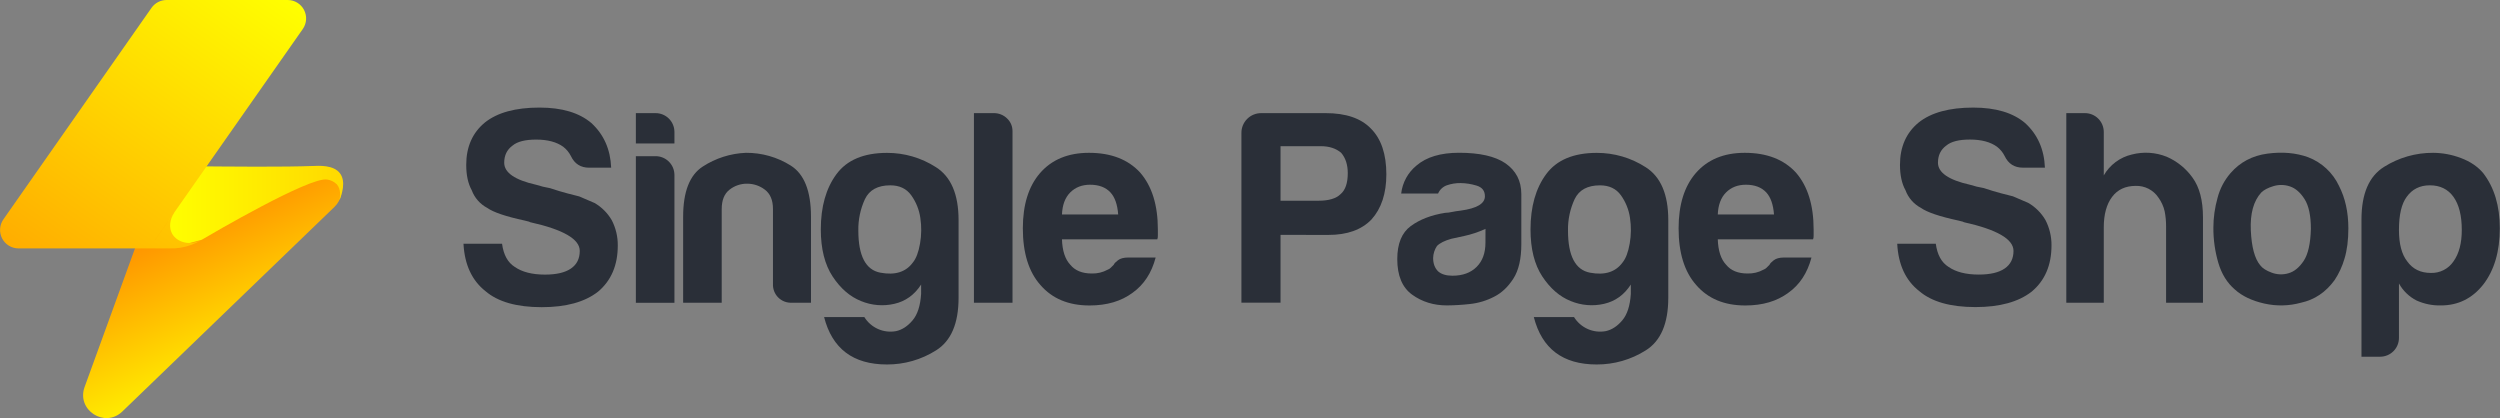 <svg width="2033" height="340" viewBox="0 0 2033 340" fill="none" xmlns="http://www.w3.org/2000/svg">
<rect x="0" y="0" width="2033" height="340" fill="#808080" stroke="none"/>
<path d="M219.6 136H146.92C143.065 136.001 139.305 137.188 136.147 139.399C132.99 141.61 130.589 144.738 129.27 148.36C109.09 203.8 88.933 259.243 68.8 314.69C62 333.4 85.16 348.44 99.49 334.62L271.94 168.3C284.1 156.57 275.8 136 258.94 136H219.6Z" fill="url(#paint0_linear_110_742)"/>
<path d="M140.19 135L135 199.91L149 199L164 195C172.42 190.05 251.79 143.62 266 146C269.036 146.41 271.85 147.817 274 150C277.58 154.26 276.55 160.51 276 163C277.94 158.27 281.48 147.85 276.59 141.1C271.35 133.88 259.21 134.81 254.04 134.99C231.15 135.83 192.41 135.63 140.19 135Z" fill="url(#paint1_linear_110_742)"/>
<path d="M164 195C161.473 196.595 158.793 197.935 156 199C150.257 201.177 144.139 202.197 138 202H113.43C115.839 202.003 118.213 201.423 120.349 200.311C122.486 199.198 124.321 197.585 125.7 195.61L141.54 173H141.73C138.02 178.36 137.23 185 139.95 190C143.84 197.08 154.63 200.22 164 195ZM125.75 195.61L246.22 23.61C247.797 21.36 248.726 18.72 248.905 15.978C249.084 13.236 248.507 10.497 247.236 8.061C245.964 5.625 244.048 3.584 241.697 2.163C239.345 0.741 236.648 -0.007 233.9 4.61506e-05H135.47C133.062 0.002 130.69 0.584 128.554 1.696C126.419 2.808 124.582 4.418 123.2 6.39L2.73 178.43C1.166 180.676 0.247 183.308 0.072 186.04C-0.104 188.771 0.472 191.499 1.736 193.926C3 196.354 4.904 198.39 7.242 199.813C9.58 201.236 12.263 201.993 15 202H113.43C115.838 201.998 118.21 201.416 120.346 200.304C122.481 199.192 124.318 197.582 125.7 195.61H125.75Z" fill="url(#paint2_linear_110_742)"/>
<path d="M376.9 198.21H408.27C409.457 207.183 412.89 213.457 418.57 217.03C424.57 221.217 432.787 223.31 443.22 223.31C452.48 223.31 459.503 221.667 464.29 218.38C469.077 215.093 471.467 210.3 471.46 204C471.46 194.44 458.013 186.67 431.12 180.69L430.23 180.25L426.64 179.35C411.4 176.07 401.243 172.633 396.17 169.04C390.369 165.962 385.902 160.858 383.62 154.7C380.627 149.32 379.133 142.45 379.14 134.09C379.14 119.423 384.217 107.92 394.37 99.58C404.53 91.507 419.32 87.473 438.74 87.48C456.96 87.48 471.003 91.663 480.87 100.03C491.023 109.343 496.4 121.457 497 136.37H479.08C472.2 136.37 467.27 133.233 464.29 126.96C462.799 123.978 460.652 121.373 458.01 119.34C452.63 115.46 445.297 113.517 436.01 113.51C427.05 113.51 420.627 115.153 416.74 118.44C412.26 121.733 410.02 126.363 410.02 132.33C410.02 140.397 418.687 146.373 436.02 150.26C439.695 151.447 443.451 152.363 447.26 153C452.633 154.793 457.337 156.213 461.37 157.26C465.37 158.26 468.61 159.13 471.01 159.72L483.56 165.1C489.306 168.46 494.089 173.244 497.45 178.99C500.759 185.355 502.452 192.436 502.38 199.61C502.38 215.737 497.003 228.283 486.25 237.25C475.49 245.623 460.25 249.807 440.53 249.8C420.21 249.8 404.973 245.467 394.82 236.8C383.773 228.107 377.8 215.243 376.9 198.21Z" fill="#2A2F38"/>
<path d="M517.08 92H533.21C537.247 92.016 541.114 93.626 543.969 96.481C546.824 99.336 548.434 103.203 548.45 107.24V116.65H517.08V92ZM517.08 127H533.21C537.245 127.016 541.111 128.625 543.965 131.478C546.82 134.33 548.432 138.195 548.45 142.23V246.23H517.08V127Z" fill="#2A2F38"/>
<path d="M659.5 246.17H643.82C641.794 246.261 639.772 245.929 637.882 245.195C635.992 244.462 634.275 243.342 632.842 241.908C631.408 240.475 630.288 238.758 629.555 236.868C628.821 234.978 628.489 232.956 628.58 230.93V170C628.58 162.833 626.413 157.603 622.08 154.31C617.916 151.082 612.789 149.346 607.52 149.38C602.315 149.323 597.25 151.064 593.18 154.31C588.993 157.603 586.9 162.833 586.9 170V246.19H555.53V176.25C555.53 155.937 560.833 142.343 571.44 135.47C581.942 128.633 594.098 124.763 606.62 124.27C619.454 124.178 632.047 127.752 642.92 134.57C653.973 141.45 659.5 155.343 659.5 176.25V246.17Z" fill="#2A2F38"/>
<path d="M749.05 239V231.39C743.67 239.75 736.423 244.977 727.31 247.07C718.261 249.169 708.782 248.386 700.2 244.83C691.227 241.25 683.533 234.603 677.12 224.89C670.707 215.177 667.493 202.403 667.48 186.57C667.48 168.05 671.737 153.05 680.25 141.57C688.763 130.09 702.43 124.34 721.25 124.32C735.394 124.262 749.251 128.309 761.14 135.97C773.38 143.743 779.503 158.077 779.51 178.97V242.16C779.51 263.073 773.387 277.34 761.14 284.96C749.202 292.489 735.363 296.454 721.25 296.39C693.757 296.39 676.727 283.543 670.16 257.85H702.88C705.527 262.126 709.403 265.505 714 267.544C718.598 269.583 723.703 270.188 728.65 269.28C733.57 268.22 738.05 265.307 742.09 260.54C746.13 255.773 748.45 248.593 749.05 239ZM698 187.46C698 208.067 703.973 219.493 715.92 221.74C727.867 223.987 736.68 221.223 742.36 213.45C745.027 210.17 746.97 205.017 748.19 197.99C749.382 191.1 749.456 184.063 748.41 177.15C747.452 170.517 744.911 164.212 741 158.77C737.107 153.397 731.44 150.71 724 150.71C713.84 150.71 706.967 154.443 703.38 161.91C699.682 169.912 697.843 178.647 698 187.46V187.46Z" fill="#2A2F38"/>
<path d="M792 92H808.13C810.116 91.967 812.088 92.326 813.935 93.057C815.781 93.788 817.465 94.876 818.89 96.26C820.336 97.601 821.483 99.232 822.255 101.046C823.027 102.861 823.407 104.818 823.37 106.79V246.17H792V92Z" fill="#2A2F38"/>
<path d="M917.37 209.42H939.78C936.494 221.96 930.234 231.52 921 238.1C911.74 244.973 900.074 248.41 886 248.41C868.974 248.41 855.68 242.88 846.12 231.82C836.547 221.073 831.767 205.687 831.78 185.66C831.78 166.553 836.41 151.617 845.67 140.85C855.23 129.803 868.527 124.277 885.56 124.27C903.48 124.27 917.37 129.647 927.23 140.4C936.79 151.46 941.57 166.847 941.57 186.56V191.49C941.638 192.556 941.488 193.624 941.13 194.63H863.6C863.887 203.89 866.127 210.76 870.32 215.24C874.2 220.02 880.027 222.41 887.8 222.41C892.336 222.548 896.825 221.467 900.8 219.28C901.736 218.959 902.582 218.421 903.27 217.71L905.73 215.24C906.03 214.347 907.15 213.153 909.09 211.66C911 210.17 913.79 209.42 917.37 209.42ZM863.6 174.42H909.31C908.71 166.347 906.617 160.37 903.03 156.49C899.15 152.31 893.624 150.22 886.45 150.22C879.877 150.22 874.5 152.31 870.32 156.49C866.14 160.67 863.9 166.66 863.6 174.46V174.42Z" fill="#2A2F38"/>
<path d="M1041.33 191V246.13H1009.52V108.13C1009.5 106.007 1009.91 103.902 1010.71 101.937C1011.52 99.972 1012.7 98.187 1014.21 96.686C1015.71 95.184 1017.49 93.997 1019.46 93.193C1021.42 92.388 1023.53 91.983 1025.65 92H1078.08C1094.51 92 1106.76 96.183 1114.83 104.55C1123.19 112.923 1127.37 125.32 1127.38 141.74C1127.38 157.28 1123.35 169.53 1115.28 178.49C1107.21 186.863 1095.55 191.047 1080.28 191.04L1041.33 191ZM1041.33 163.22H1072.26C1080.62 163.22 1086.59 161.427 1090.18 157.84C1094.06 154.547 1096 148.88 1096.01 140.84C1096.01 133.967 1094.22 128.44 1090.63 124.26C1086.44 120.673 1080.91 118.88 1074.05 118.88H1041.33V163.22Z" fill="#2A2F38"/>
<path d="M1215.13 241.24C1208.92 244.487 1202.16 246.523 1195.19 247.24C1189.01 247.934 1182.8 248.308 1176.59 248.36C1165.83 248.36 1156.42 245.447 1148.36 239.62C1140.3 233.793 1136.27 224.157 1136.26 210.71C1136.26 198.163 1139.93 189.2 1147.26 183.82C1154.59 178.44 1163.93 174.857 1175.26 173.07C1177.07 173.03 1178.87 172.802 1180.64 172.39C1182.73 171.95 1185.12 171.57 1187.81 171.27C1200.96 169.477 1207.54 165.593 1207.53 159.62C1207.53 155.14 1205.22 152.227 1200.59 150.88C1196.44 149.619 1192.14 148.946 1187.81 148.88C1184 148.82 1180.21 149.426 1176.61 150.67C1175.01 151.232 1173.55 152.119 1172.32 153.276C1171.08 154.433 1170.1 155.834 1169.44 157.39H1139.44C1140.47 148.422 1144.98 140.216 1151.99 134.53C1160.06 127.663 1171.57 124.23 1186.5 124.23C1203.23 124.23 1215.78 127.067 1224.14 132.74C1232.81 138.74 1237.14 147.107 1237.14 157.84V198.62C1237.14 210.573 1234.97 219.907 1230.64 226.62C1226.31 233.333 1221.14 238.207 1215.13 241.24ZM1208 186.11C1202.4 188.689 1196.54 190.644 1190.52 191.94L1180.21 194.18C1174.84 195.68 1170.95 197.62 1168.56 200C1166.59 202.917 1165.5 206.341 1165.43 209.86C1165.43 214.347 1166.76 217.933 1169.43 220.62C1172.1 223.007 1175.98 224.203 1181.08 224.21C1189.44 224.21 1196.01 221.817 1200.8 217.03C1205.59 212.243 1207.98 205.673 1207.97 197.32L1208 186.11Z" fill="#2A2F38"/>
<path d="M1326.18 239V231.39C1320.81 239.75 1313.56 244.977 1304.45 247.07C1295.4 249.169 1285.92 248.386 1277.33 244.83C1268.37 241.25 1260.68 234.603 1254.25 224.89C1247.82 215.177 1244.61 202.403 1244.62 186.57C1244.62 168.05 1248.88 153.05 1257.39 141.57C1265.9 130.09 1279.57 124.34 1298.39 124.32C1312.53 124.259 1326.39 128.306 1338.27 135.97C1350.52 143.743 1356.65 158.077 1356.65 178.97V242.16C1356.65 263.073 1350.52 277.34 1338.27 284.96C1326.34 292.49 1312.5 296.455 1298.39 296.39C1270.9 296.39 1253.87 283.543 1247.3 257.85H1280C1282.65 262.126 1286.52 265.505 1291.12 267.544C1295.72 269.583 1300.82 270.188 1305.77 269.28C1310.7 268.22 1315.18 265.307 1319.22 260.54C1323.26 255.773 1325.58 248.593 1326.18 239ZM1275.09 187.47C1275.09 208.077 1281.07 219.503 1293.02 221.75C1304.97 223.997 1313.79 221.233 1319.46 213.46C1322.13 210.18 1324.07 205.027 1325.29 198C1326.48 191.11 1326.56 184.073 1325.51 177.16C1324.56 170.529 1322.02 164.224 1318.12 158.78C1314.23 153.407 1308.57 150.72 1301.12 150.72C1290.96 150.72 1284.09 154.453 1280.5 161.92C1276.79 169.916 1274.94 178.648 1275.09 187.46V187.47Z" fill="#2A2F38"/>
<path d="M1450.68 209.42H1473.09C1469.8 221.96 1463.53 231.52 1454.27 238.1C1445 244.973 1433.34 248.41 1419.27 248.41C1402.24 248.41 1388.94 242.88 1379.39 231.82C1369.82 221.073 1365.03 205.687 1365.04 185.66C1365.04 166.553 1369.67 151.617 1378.94 140.85C1388.5 129.803 1401.79 124.277 1418.82 124.27C1436.75 124.27 1450.65 129.647 1460.5 140.4C1470.06 151.46 1474.84 166.847 1474.84 186.56V191.49C1474.91 192.557 1474.76 193.626 1474.39 194.63H1396.9C1397.2 203.89 1399.44 210.76 1403.63 215.24C1407.51 220.02 1413.33 222.41 1421.1 222.41C1425.64 222.547 1430.12 221.466 1434.1 219.28C1435.04 218.959 1435.88 218.421 1436.57 217.71L1439.03 215.24C1439.32 214.35 1440.45 213.16 1442.39 211.66C1444.33 210.16 1447.1 209.42 1450.68 209.42ZM1396.9 174.42H1442.62C1442.01 166.347 1439.92 160.37 1436.34 156.49C1432.45 152.31 1426.93 150.22 1419.76 150.22C1413.18 150.22 1407.8 152.31 1403.63 156.49C1399.46 160.67 1397.21 166.66 1396.9 174.46V174.42Z" fill="#2A2F38"/>
<path d="M1542.82 198.21H1574.19C1575.4 207.183 1578.83 213.447 1584.5 217C1590.5 221.187 1598.72 223.28 1609.15 223.28C1618.41 223.28 1625.43 221.637 1630.21 218.35C1634.99 215.063 1637.38 210.283 1637.38 204.01C1637.38 194.45 1623.94 186.68 1597.05 180.7L1596.15 180.26L1592.57 179.36C1577.33 176.08 1567.17 172.643 1562.09 169.05C1556.29 165.974 1551.82 160.869 1549.55 154.71C1546.56 149.33 1545.07 142.46 1545.06 134.1C1545.06 119.433 1550.14 107.93 1560.3 99.59C1570.45 91.517 1585.24 87.483 1604.67 87.49C1622.89 87.49 1636.93 91.673 1646.8 100.04C1656.95 109.3 1662.33 121.4 1662.93 136.34H1645C1638.13 136.34 1633.2 133.203 1630.21 126.93C1628.73 123.947 1626.58 121.341 1623.94 119.31C1618.56 115.43 1611.23 113.487 1601.94 113.48C1592.98 113.48 1586.56 115.123 1582.67 118.41C1578.19 121.703 1575.95 126.333 1575.95 132.3C1575.95 140.367 1584.62 146.343 1601.95 150.23C1605.61 151.397 1609.36 152.296 1613.15 152.92C1618.53 154.713 1623.24 156.133 1627.27 157.18C1631.3 158.227 1634.52 159.047 1636.91 159.64L1649.45 165.02C1655.2 168.377 1659.99 173.161 1663.35 178.91C1666.65 185.277 1668.35 192.357 1668.28 199.53C1668.28 215.657 1662.9 228.203 1652.14 237.17C1641.39 245.543 1626.16 249.727 1606.43 249.72C1586.11 249.72 1570.87 245.387 1560.72 236.72C1549.68 228.08 1543.71 215.243 1542.82 198.21Z" fill="#2A2F38"/>
<path d="M1755.16 160.57C1753.14 157.578 1750.4 155.146 1747.19 153.5C1743.97 151.855 1740.4 151.05 1736.79 151.16C1728.42 151.16 1722 154.16 1717.52 160.16C1713.04 166.16 1710.8 174.377 1710.79 184.81V246.21H1680.32V92H1695.56C1699.6 92.018 1703.46 93.63 1706.31 96.485C1709.16 99.339 1710.77 103.205 1710.79 107.24V142.64C1713.22 138.386 1716.51 134.68 1720.45 131.754C1724.38 128.829 1728.87 126.748 1733.65 125.64C1743.01 123.219 1752.9 123.846 1761.88 127.43C1770.32 131.076 1777.6 136.953 1782.95 144.43C1788.62 152.21 1791.45 162.967 1791.46 176.7V246.17H1761.46V184.32C1761.49 180.186 1761.12 176.06 1760.34 172C1759.42 167.874 1757.66 163.982 1755.16 160.57V160.57Z" fill="#2A2F38"/>
<path d="M1817.36 235.41C1811.09 230.03 1806.61 222.783 1803.92 213.67C1801.22 204.429 1799.88 194.847 1799.92 185.22C1799.93 177.038 1801.07 168.897 1803.28 161.02C1805.19 153.576 1808.79 146.673 1813.81 140.85C1821.58 131.883 1831.58 126.58 1843.81 124.94C1856.04 123.3 1867.1 124.27 1876.97 127.85C1888.04 132.075 1897.04 140.432 1902.07 151.16C1907.14 161.02 1909.68 172.52 1909.69 185.66C1909.69 195.227 1908.64 203.443 1906.55 210.31C1904.77 216.515 1902.05 222.41 1898.48 227.79C1891.31 237.65 1882.19 243.777 1871.14 246.17C1861.41 248.851 1851.18 249.081 1841.34 246.84C1831.33 244.6 1823.33 240.79 1817.36 235.41ZM1838.88 156.53C1832.6 163.41 1829.76 173.643 1830.36 187.23C1830.96 200.817 1833.5 210.303 1837.98 215.69C1839.77 218.083 1842.9 220.1 1847.39 221.74C1851.77 223.382 1856.58 223.54 1861.06 222.19C1865.69 220.857 1869.8 217.493 1873.38 212.1C1876.96 206.707 1878.9 198.04 1879.21 186.1C1879.21 175.353 1877.49 167.287 1874.06 161.9C1870.63 156.513 1866.67 153.077 1862.18 151.59C1857.83 150.104 1853.13 150.027 1848.74 151.37C1844.25 152.72 1841 154.45 1838.88 156.53V156.53Z" fill="#2A2F38"/>
<path d="M1950.83 274.85C1950.81 278.885 1949.2 282.748 1946.34 285.6C1943.49 288.452 1939.62 290.062 1935.59 290.08H1920.35V178.49C1920.35 157.577 1926.48 143.31 1938.73 135.69C1950.67 128.166 1964.5 124.204 1978.61 124.27C1986.35 124.321 1994.01 125.761 2001.24 128.52C2008.86 131.373 2014.91 135.483 2019.39 140.85C2028.36 152.497 2032.84 167.433 2032.84 185.66C2032.84 204.493 2028.36 219.733 2019.39 231.38C2010.43 242.713 1998.93 248.38 1984.89 248.38C1978.1 248.535 1971.36 247.168 1965.17 244.38C1959.1 241.306 1954.1 236.463 1950.83 230.49V274.85ZM2001.92 187C2001.92 175.353 1999.68 166.39 1995.19 160.11C1990.7 153.83 1984.28 150.693 1975.92 150.7C1967.86 150.7 1961.59 153.837 1957.1 160.11C1952.91 165.79 1950.82 174.753 1950.83 187C1950.83 198.333 1953.07 206.847 1957.55 212.54C1962.03 218.82 1968.45 221.957 1976.82 221.95C1980.43 222.06 1984 221.255 1987.22 219.61C1990.43 217.964 1993.17 215.532 1995.19 212.54C1999.68 206.28 2001.93 197.767 2001.92 187Z" fill="#2A2F38"/>
<defs>
<linearGradient id="paint0_linear_110_742" x1="197.05" y1="290.35" x2="128.24" y2="142.77" gradientUnits="userSpaceOnUse">
<stop stop-color="#FFEB00"/>
<stop offset="0.66" stop-color="#FF9C00"/>
<stop offset="1" stop-color="#FF7900"/>
</linearGradient>
<linearGradient id="paint1_linear_110_742" x1="134.95" y1="167.38" x2="279.01" y2="167.38" gradientUnits="userSpaceOnUse">
<stop stop-color="#FFFF00"/>
<stop offset="1" stop-color="#FFD900"/>
</linearGradient>
<linearGradient id="paint2_linear_110_742" x1="222.17" y1="-11.55" x2="52.11" y2="231.32" gradientUnits="userSpaceOnUse">
<stop stop-color="#FFFF00"/>
<stop offset="1" stop-color="#FFAD00"/>
</linearGradient>
</defs>
</svg>
